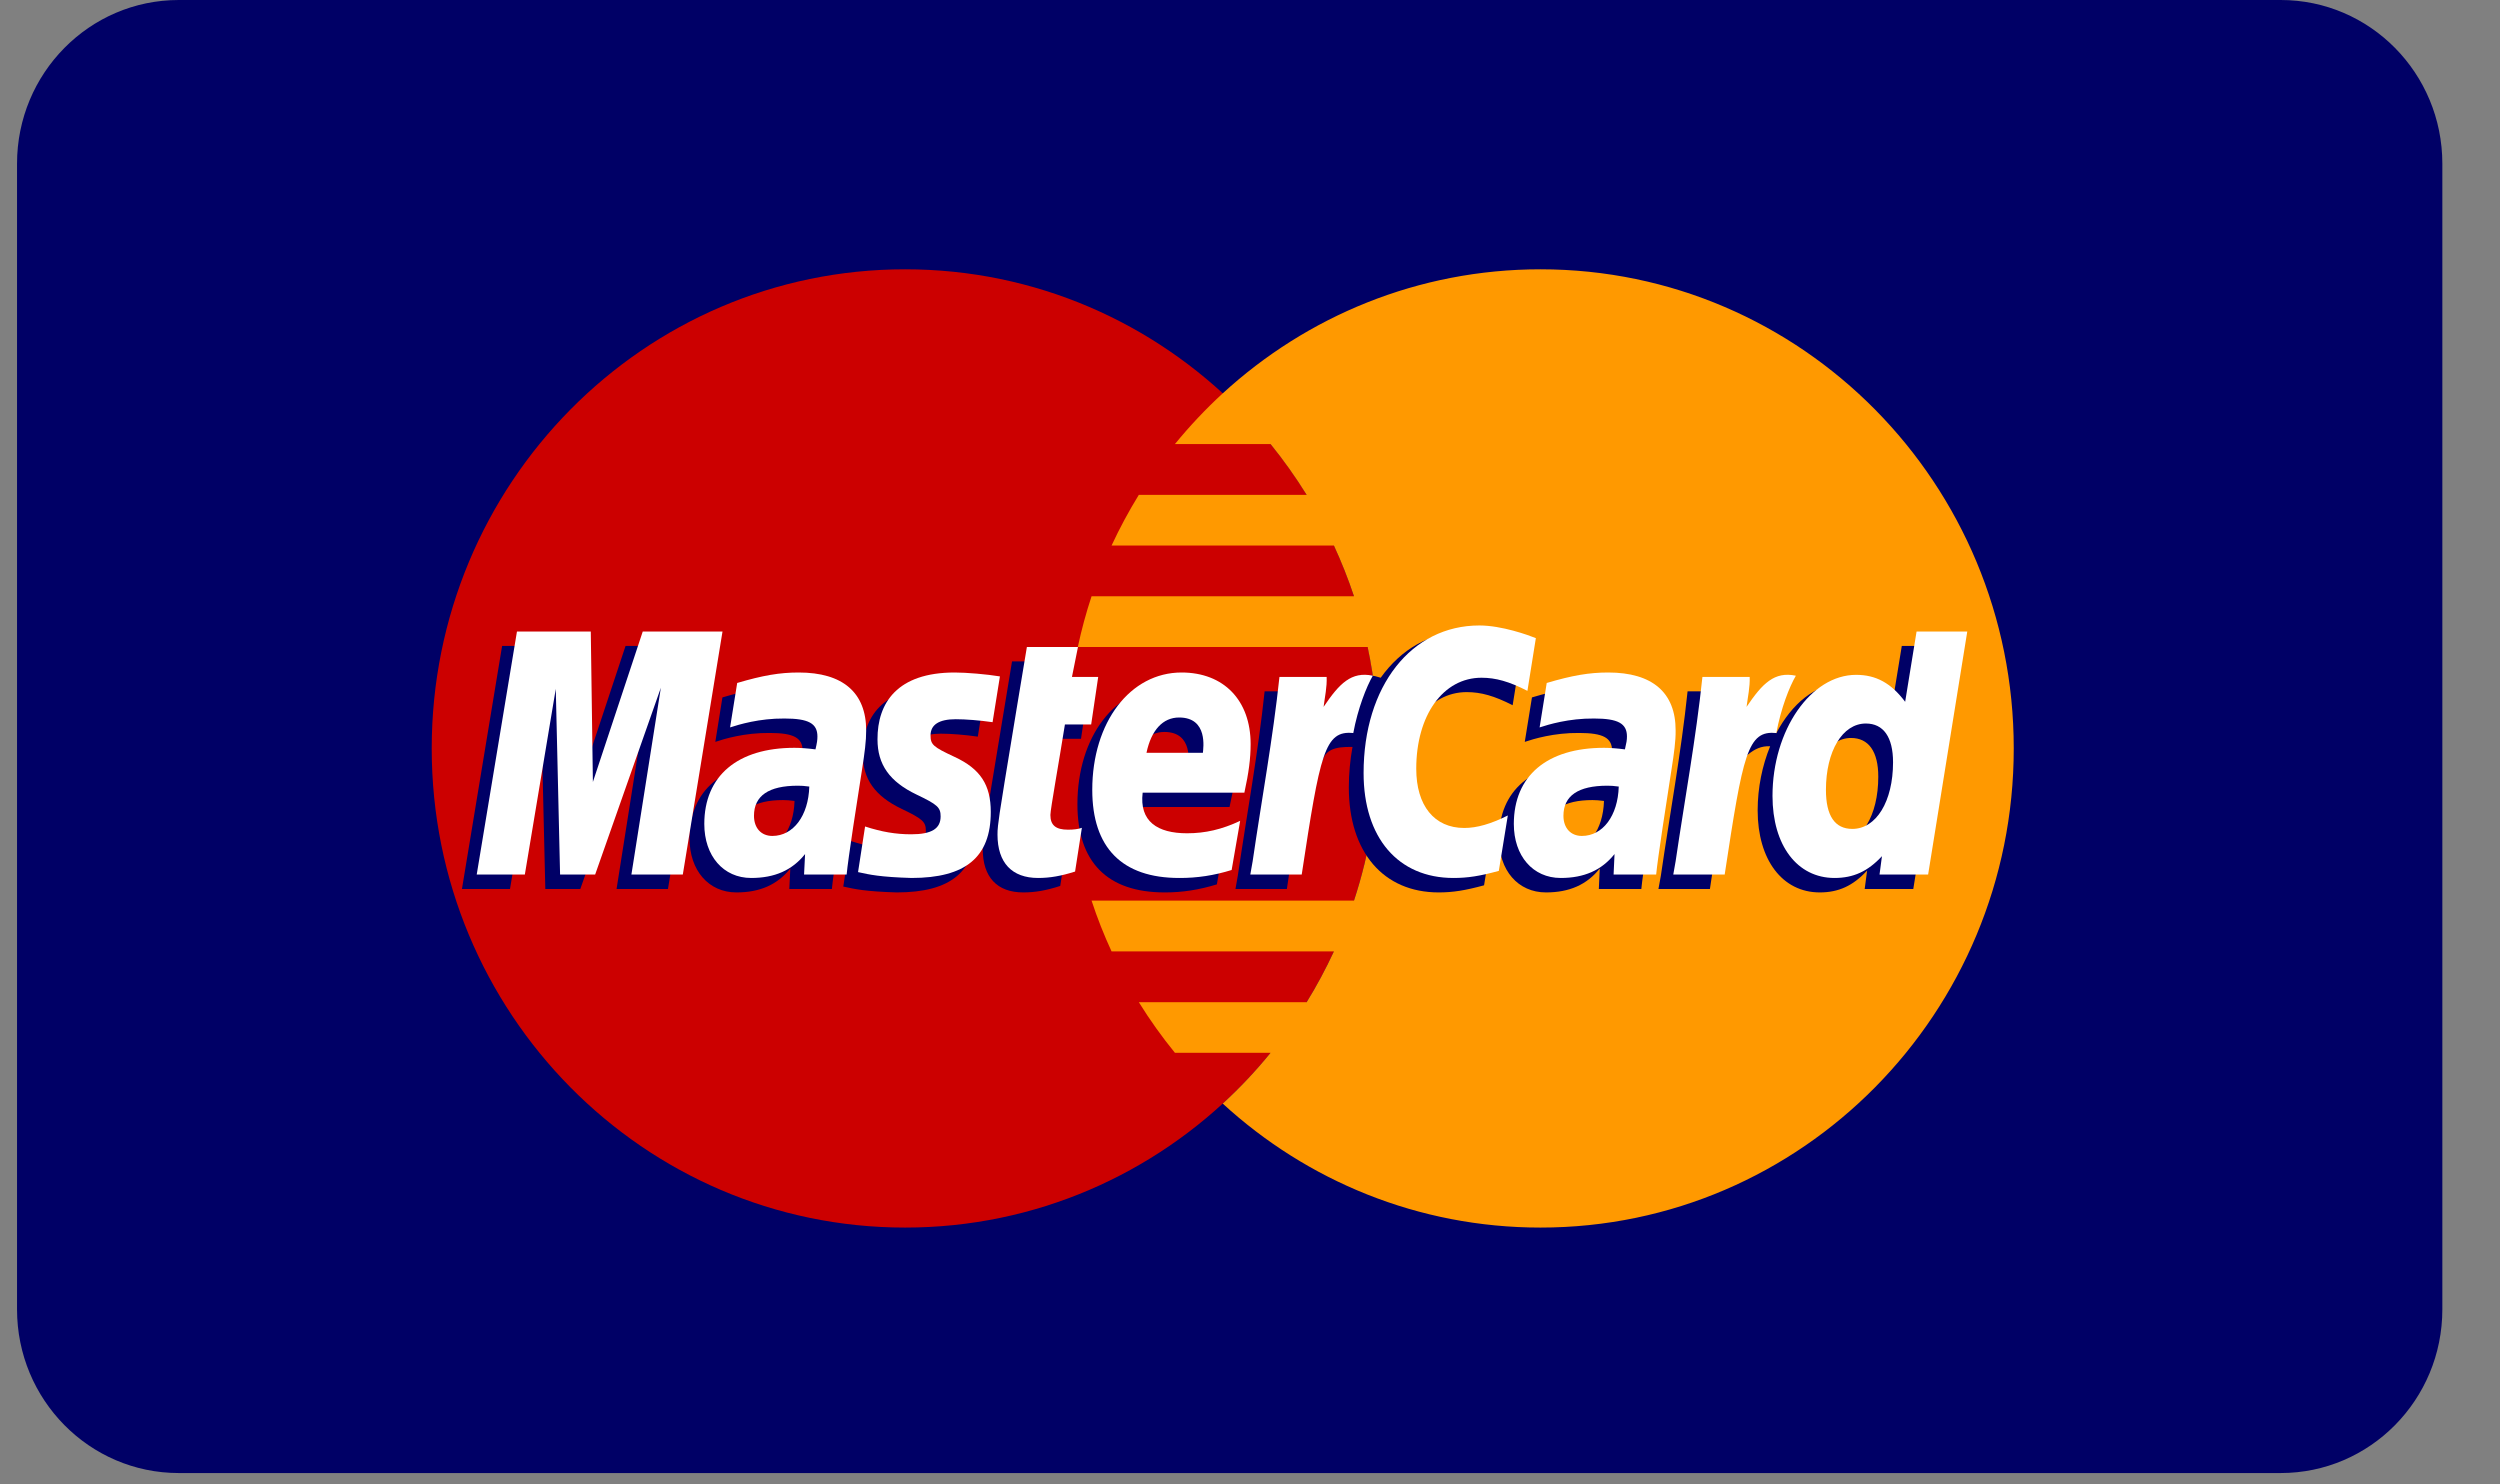 <svg width="32" height="19" viewBox="0 0 32 19" fill="none" xmlns="http://www.w3.org/2000/svg">
<rect x="0" y="0" width="32" height="19" fill="#808080" stroke="none"/>
<path d="M29.193 0H2.288C1.145 0 0.218 0.938 0.218 2.095V16.76C0.218 17.917 1.145 18.855 2.288 18.855H29.193C30.336 18.855 31.262 17.917 31.262 16.76V2.095C31.262 0.938 30.336 0 29.193 0Z" fill="#000066"/>
<path fill-rule="evenodd" clip-rule="evenodd" d="M17.643 9.58C17.643 12.967 14.93 15.713 11.585 15.713C8.238 15.713 5.526 12.967 5.526 9.58C5.526 6.193 8.238 3.447 11.585 3.447C14.93 3.447 17.643 6.193 17.643 9.58Z" fill="#CC0000"/>
<path fill-rule="evenodd" clip-rule="evenodd" d="M19.718 3.447C18.152 3.447 16.726 4.049 15.651 5.035C15.432 5.236 15.228 5.453 15.039 5.684H16.263C16.43 5.89 16.584 6.107 16.725 6.334H14.577C14.449 6.542 14.332 6.759 14.228 6.983H17.074C17.171 7.193 17.257 7.41 17.331 7.632H13.972C13.902 7.844 13.843 8.061 13.796 8.282H17.506C17.595 8.7 17.642 9.135 17.642 9.58C17.642 10.261 17.533 10.916 17.331 11.528H13.972C14.045 11.751 14.131 11.968 14.228 12.178H17.074C16.97 12.402 16.854 12.619 16.725 12.828H14.577C14.717 13.054 14.872 13.271 15.039 13.476H16.263C16.075 13.708 15.87 13.925 15.651 14.126C16.726 15.112 18.152 15.713 19.718 15.713C23.064 15.713 25.776 12.967 25.776 9.58C25.776 6.193 23.064 3.447 19.718 3.447Z" fill="#FF9900"/>
<path fill-rule="evenodd" clip-rule="evenodd" d="M10.17 10.252C10.101 10.244 10.07 10.241 10.023 10.241C9.65 10.241 9.462 10.371 9.462 10.627C9.462 10.784 9.554 10.884 9.697 10.884C9.965 10.884 10.159 10.626 10.17 10.252ZM10.648 11.379H10.103L10.116 11.117C9.95 11.324 9.728 11.423 9.426 11.423C9.07 11.423 8.826 11.141 8.826 10.732C8.826 10.116 9.251 9.756 9.98 9.756C10.055 9.756 10.151 9.763 10.248 9.776C10.269 9.692 10.274 9.657 10.274 9.612C10.274 9.444 10.16 9.382 9.852 9.382C9.531 9.378 9.265 9.459 9.156 9.496C9.163 9.454 9.247 8.927 9.247 8.927C9.575 8.829 9.791 8.793 10.034 8.793C10.599 8.793 10.899 9.049 10.898 9.534C10.899 9.665 10.878 9.825 10.845 10.036C10.788 10.402 10.665 11.188 10.648 11.379Z" fill="#000066"/>
<path fill-rule="evenodd" clip-rule="evenodd" d="M8.55 11.379H7.892L8.269 8.988L7.428 11.379H6.98L6.924 9.001L6.528 11.379H5.913L6.427 8.268H7.373L7.43 10.009L8.007 8.268H9.059L8.55 11.379Z" fill="#000066"/>
<path fill-rule="evenodd" clip-rule="evenodd" d="M20.531 10.252C20.462 10.244 20.432 10.241 20.384 10.241C20.011 10.241 19.823 10.371 19.823 10.627C19.823 10.784 19.915 10.884 20.058 10.884C20.326 10.884 20.52 10.626 20.531 10.252ZM21.009 11.379H20.465L20.477 11.117C20.311 11.324 20.089 11.423 19.788 11.423C19.431 11.423 19.187 11.141 19.187 10.732C19.187 10.116 19.612 9.756 20.341 9.756C20.416 9.756 20.512 9.763 20.609 9.776C20.63 9.692 20.635 9.657 20.635 9.612C20.635 9.444 20.521 9.382 20.213 9.382C19.892 9.378 19.626 9.459 19.517 9.496C19.524 9.454 19.609 8.927 19.609 8.927C19.936 8.829 20.152 8.793 20.395 8.793C20.961 8.793 21.259 9.049 21.259 9.534C21.26 9.665 21.239 9.825 21.206 10.036C21.149 10.402 21.026 11.188 21.009 11.379Z" fill="#000066"/>
<path fill-rule="evenodd" clip-rule="evenodd" d="M13.571 11.34C13.391 11.398 13.251 11.423 13.098 11.423C12.762 11.423 12.579 11.227 12.579 10.867C12.574 10.755 12.627 10.461 12.669 10.193C12.707 9.956 12.954 8.466 12.954 8.466H13.608L13.531 8.849H13.926L13.837 9.457H13.441C13.365 9.938 13.257 10.537 13.255 10.617C13.255 10.747 13.324 10.804 13.481 10.804C13.556 10.804 13.614 10.797 13.658 10.781L13.571 11.34Z" fill="#000066"/>
<path fill-rule="evenodd" clip-rule="evenodd" d="M15.576 11.32C15.351 11.389 15.135 11.424 14.905 11.423C14.173 11.422 13.791 11.035 13.791 10.294C13.791 9.429 14.277 8.793 14.936 8.793C15.475 8.793 15.819 9.149 15.819 9.708C15.819 9.894 15.796 10.075 15.738 10.33H14.437C14.393 10.697 14.624 10.85 15.005 10.85C15.239 10.85 15.45 10.801 15.685 10.691L15.576 11.32ZM15.208 9.82C15.212 9.768 15.277 9.369 14.904 9.369C14.696 9.369 14.547 9.529 14.486 9.82H15.208Z" fill="#000066"/>
<path fill-rule="evenodd" clip-rule="evenodd" d="M11.043 9.649C11.043 9.969 11.196 10.189 11.544 10.355C11.81 10.482 11.851 10.52 11.851 10.634C11.851 10.792 11.734 10.864 11.474 10.864C11.277 10.864 11.095 10.832 10.884 10.763C10.884 10.763 10.798 11.321 10.794 11.348C10.943 11.381 11.077 11.411 11.478 11.423C12.172 11.423 12.493 11.155 12.493 10.577C12.493 10.23 12.359 10.025 12.029 9.872C11.754 9.744 11.722 9.715 11.722 9.597C11.722 9.461 11.831 9.391 12.043 9.391C12.173 9.391 12.349 9.405 12.516 9.429L12.61 8.842C12.44 8.814 12.181 8.793 12.031 8.793C11.295 8.793 11.04 9.182 11.043 9.649Z" fill="#000066"/>
<path fill-rule="evenodd" clip-rule="evenodd" d="M18.774 8.859C18.957 8.859 19.127 8.907 19.362 9.027L19.47 8.352C19.373 8.314 19.034 8.089 18.747 8.089C18.307 8.089 17.934 8.31 17.673 8.675C17.291 8.547 17.134 8.805 16.942 9.063L16.771 9.103C16.784 9.019 16.795 8.934 16.792 8.849H16.187C16.105 9.632 15.959 10.425 15.844 11.209L15.814 11.379H16.472C16.582 10.656 16.642 10.194 16.679 9.881L16.927 9.742C16.964 9.602 17.079 9.555 17.312 9.561C17.282 9.726 17.265 9.9 17.265 10.079C17.265 10.907 17.707 11.423 18.415 11.423C18.597 11.423 18.753 11.398 18.996 11.332L19.111 10.623C18.893 10.731 18.715 10.782 18.553 10.782C18.17 10.782 17.939 10.496 17.939 10.024C17.939 9.339 18.283 8.859 18.774 8.859Z" fill="#000066"/>
<path fill-rule="evenodd" clip-rule="evenodd" d="M24.343 8.268L24.196 9.167C24.017 8.927 23.824 8.754 23.569 8.754C23.237 8.754 22.935 9.009 22.737 9.384C22.462 9.326 22.177 9.227 22.177 9.227L22.177 9.23C22.199 9.02 22.208 8.893 22.206 8.849H21.601C21.519 9.632 21.373 10.425 21.259 11.209L21.228 11.379H21.887C21.976 10.795 22.043 10.31 22.093 9.925C22.318 9.72 22.431 9.541 22.658 9.552C22.557 9.799 22.498 10.082 22.498 10.373C22.498 11.005 22.814 11.423 23.293 11.423C23.534 11.423 23.719 11.338 23.899 11.143L23.868 11.379H24.49L24.991 8.268H24.343ZM23.52 10.794C23.296 10.794 23.183 10.627 23.183 10.296C23.183 9.799 23.395 9.446 23.693 9.446C23.919 9.446 24.042 9.62 24.042 9.941C24.042 10.443 23.826 10.794 23.52 10.794Z" fill="#000066"/>
<path fill-rule="evenodd" clip-rule="evenodd" d="M8.74 11.194H8.082L8.459 8.803L7.618 11.194H7.169L7.114 8.817L6.718 11.194H6.102L6.617 8.084H7.562L7.589 10.009L8.227 8.084H9.248L8.74 11.194Z" fill="white"/>
<path fill-rule="evenodd" clip-rule="evenodd" d="M10.359 10.068C10.29 10.059 10.259 10.057 10.212 10.057C9.839 10.057 9.651 10.186 9.651 10.442C9.651 10.599 9.743 10.7 9.886 10.7C10.154 10.7 10.348 10.442 10.359 10.068ZM10.837 11.194H10.292L10.305 10.932C10.139 11.139 9.917 11.238 9.615 11.238C9.259 11.238 9.015 10.956 9.015 10.547C9.015 9.931 9.44 9.572 10.169 9.572C10.244 9.572 10.339 9.579 10.438 9.592C10.458 9.508 10.463 9.472 10.463 9.427C10.463 9.26 10.349 9.197 10.041 9.197C9.72 9.194 9.454 9.275 9.345 9.311C9.352 9.269 9.436 8.742 9.436 8.742C9.764 8.645 9.98 8.608 10.223 8.608C10.788 8.608 11.087 8.865 11.087 9.35C11.088 9.48 11.067 9.641 11.034 9.851C10.976 10.217 10.854 11.003 10.837 11.194Z" fill="white"/>
<path fill-rule="evenodd" clip-rule="evenodd" d="M19.659 8.168L19.551 8.843C19.316 8.723 19.146 8.675 18.963 8.675C18.472 8.675 18.128 9.155 18.128 9.84C18.128 10.312 18.359 10.598 18.742 10.598C18.904 10.598 19.083 10.547 19.3 10.438L19.185 11.147C18.943 11.214 18.786 11.238 18.604 11.238C17.895 11.238 17.454 10.723 17.454 9.895C17.454 8.783 18.064 8.006 18.936 8.006C19.223 8.006 19.562 8.129 19.659 8.168Z" fill="white"/>
<path fill-rule="evenodd" clip-rule="evenodd" d="M20.72 10.068C20.652 10.059 20.621 10.057 20.574 10.057C20.201 10.057 20.012 10.186 20.012 10.442C20.012 10.599 20.105 10.7 20.248 10.7C20.516 10.7 20.709 10.442 20.72 10.068ZM21.199 11.194H20.654L20.666 10.932C20.5 11.139 20.278 11.238 19.977 11.238C19.621 11.238 19.377 10.956 19.377 10.547C19.377 9.931 19.801 9.572 20.531 9.572C20.606 9.572 20.701 9.579 20.799 9.592C20.819 9.508 20.825 9.472 20.825 9.427C20.825 9.26 20.71 9.197 20.403 9.197C20.081 9.194 19.816 9.275 19.707 9.311C19.714 9.269 19.798 8.742 19.798 8.742C20.126 8.645 20.342 8.608 20.585 8.608C21.15 8.608 21.449 8.865 21.448 9.35C21.45 9.48 21.428 9.641 21.395 9.851C21.338 10.217 21.216 11.003 21.199 11.194Z" fill="white"/>
<path fill-rule="evenodd" clip-rule="evenodd" d="M13.761 11.156C13.581 11.213 13.44 11.238 13.288 11.238C12.952 11.238 12.768 11.043 12.768 10.683C12.764 10.57 12.817 10.277 12.859 10.008C12.896 9.772 13.144 8.282 13.144 8.282H13.798L13.721 8.665H14.057L13.967 9.273H13.631C13.555 9.754 13.446 10.353 13.445 10.432C13.445 10.563 13.514 10.62 13.67 10.62C13.745 10.62 13.803 10.612 13.848 10.596L13.761 11.156Z" fill="white"/>
<path fill-rule="evenodd" clip-rule="evenodd" d="M15.765 11.136C15.54 11.206 15.323 11.239 15.094 11.238C14.362 11.238 13.981 10.851 13.981 10.11C13.981 9.245 14.466 8.608 15.124 8.608C15.664 8.608 16.008 8.964 16.008 9.524C16.008 9.709 15.984 9.89 15.928 10.146H14.626C14.582 10.513 14.814 10.666 15.194 10.666C15.428 10.666 15.639 10.617 15.874 10.507L15.765 11.136ZM15.397 9.636C15.401 9.583 15.467 9.184 15.093 9.184C14.885 9.184 14.736 9.345 14.675 9.636H15.397Z" fill="white"/>
<path fill-rule="evenodd" clip-rule="evenodd" d="M11.232 9.464C11.232 9.785 11.385 10.005 11.733 10.171C11.999 10.298 12.04 10.335 12.04 10.45C12.04 10.608 11.923 10.679 11.663 10.679C11.466 10.679 11.284 10.648 11.073 10.579C11.073 10.579 10.987 11.137 10.983 11.163C11.132 11.196 11.266 11.226 11.667 11.238C12.361 11.238 12.682 10.971 12.682 10.393C12.682 10.045 12.548 9.841 12.218 9.688C11.943 9.56 11.911 9.531 11.911 9.413C11.911 9.276 12.02 9.206 12.233 9.206C12.362 9.206 12.538 9.22 12.705 9.244L12.799 8.658C12.629 8.63 12.37 8.608 12.22 8.608C11.484 8.608 11.23 8.997 11.232 9.464Z" fill="white"/>
<path fill-rule="evenodd" clip-rule="evenodd" d="M24.68 11.194H24.058L24.089 10.959C23.908 11.154 23.723 11.238 23.482 11.238C23.004 11.238 22.688 10.821 22.688 10.188C22.688 9.347 23.178 8.638 23.758 8.638C24.013 8.638 24.206 8.743 24.386 8.983L24.532 8.084H25.181L24.68 11.194ZM23.71 10.61C24.016 10.61 24.231 10.258 24.231 9.757C24.231 9.436 24.109 9.261 23.883 9.261C23.584 9.261 23.372 9.614 23.372 10.111C23.372 10.442 23.486 10.61 23.71 10.61Z" fill="white"/>
<path fill-rule="evenodd" clip-rule="evenodd" d="M21.791 8.665C21.709 9.448 21.563 10.241 21.448 11.024L21.418 11.194H22.076C22.311 9.647 22.368 9.345 22.737 9.383C22.796 9.066 22.905 8.789 22.987 8.649C22.711 8.591 22.558 8.749 22.356 9.048C22.372 8.919 22.401 8.793 22.396 8.665H21.791Z" fill="white"/>
<path fill-rule="evenodd" clip-rule="evenodd" d="M16.377 8.665C16.294 9.448 16.148 10.241 16.034 11.024L16.004 11.194H16.662C16.897 9.647 16.954 9.345 17.322 9.383C17.381 9.066 17.491 8.789 17.572 8.649C17.297 8.591 17.143 8.749 16.942 9.048C16.958 8.919 16.987 8.793 16.981 8.665H16.377Z" fill="white"/>
</svg>
